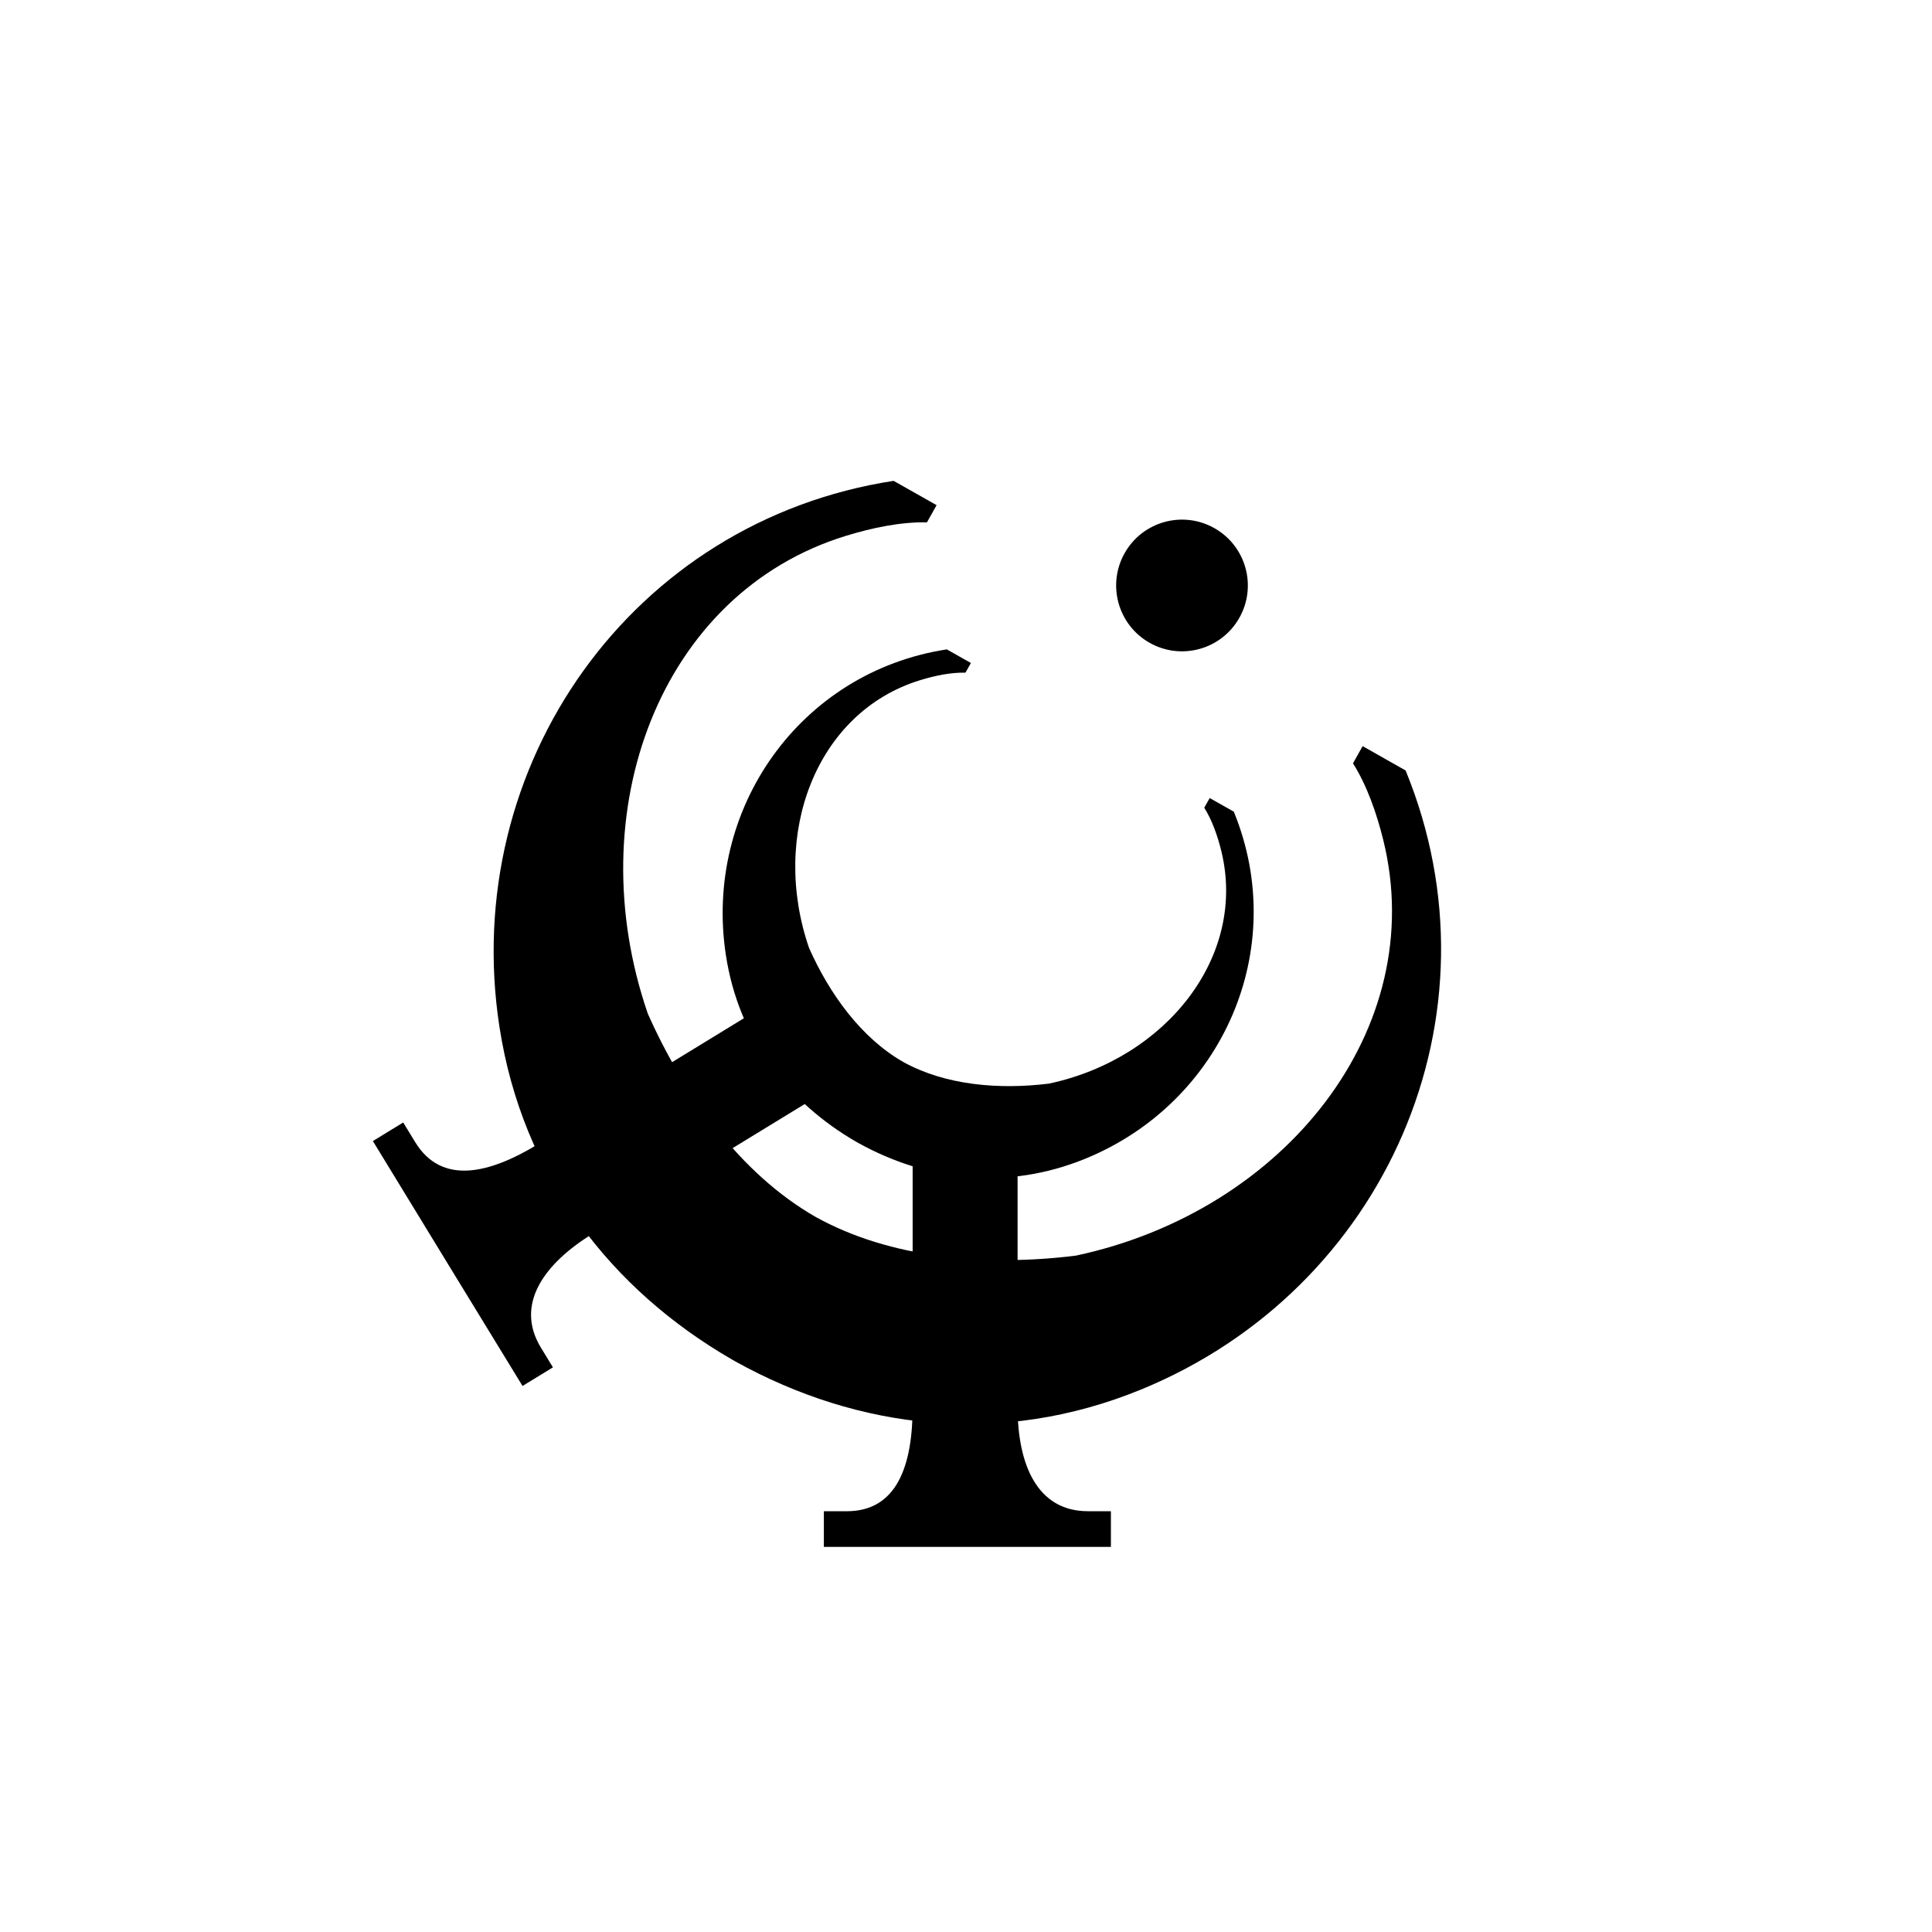 <svg xmlns="http://www.w3.org/2000/svg" viewBox="0 0 1000 1000"><title>Lerasium</title><circle cx="611.8" cy="303.04" r="34.08" transform="translate(46.85 686.4) rotate(-60.51)"/><path d="M258.49,531.34c11.87,77.36,57.69,136.21,120.56,172.44v0l.85.47.84.49v0c63.45,35.21,137.5,44.15,209.91,14.46,126.66-51.94,188.83-193.75,136.89-320.41L705.3,386.2l-5,8.9c7.18,11.36,12.19,25.62,15.65,39.57C740.16,532.43,665,626.92,556.79,649.93c-46.23,5.7-95.9,1.51-134.78-20.14-38.59-22.17-67.78-62.57-86.71-105.13-36-104.56,6.2-217.7,102.48-247.29,13.73-4.22,28.53-7.28,42-7l5-8.9-22.24-12.58C327.22,269.67,237.73,396,258.49,531.34Z"/><path d="M375.72,494.41c6.65,43.36,32.33,76.34,67.57,96.65h0l.48.26.47.27h0c35.56,19.73,77.06,24.75,117.65,8.1,71-29.11,105.83-108.59,76.72-179.57l-12.47-7.05-2.82,5c4,6.37,6.83,14.36,8.77,22.18C645.67,495,603.53,548,542.91,560.88c-25.91,3.2-53.75.85-75.54-11.29-21.63-12.42-38-35.07-48.6-58.92-20.19-58.6,3.48-122,57.43-138.59,7.7-2.37,16-4.08,23.52-3.91l2.82-5-12.47-7.05C414.24,347.76,364.09,418.58,375.72,494.41Z"/><path d="M563.09,782.2c-26.16,0-36.39-24-36.39-54h0V596H472.38V728.21h0c0,30-7.91,54-34.07,54H426.43v18.45H575V782.2Z"/><path d="M419.86,569.41l-28.33-46.34-112.8,69c-25.61,15.66-50.18,21.41-63.83-.91L208.7,581,193,590.6,231.71,654l38.75,63.37,15.74-9.62L280,697.58c-13.64-22.31,1.46-43.55,27.08-59.21h0Z"/></svg>
